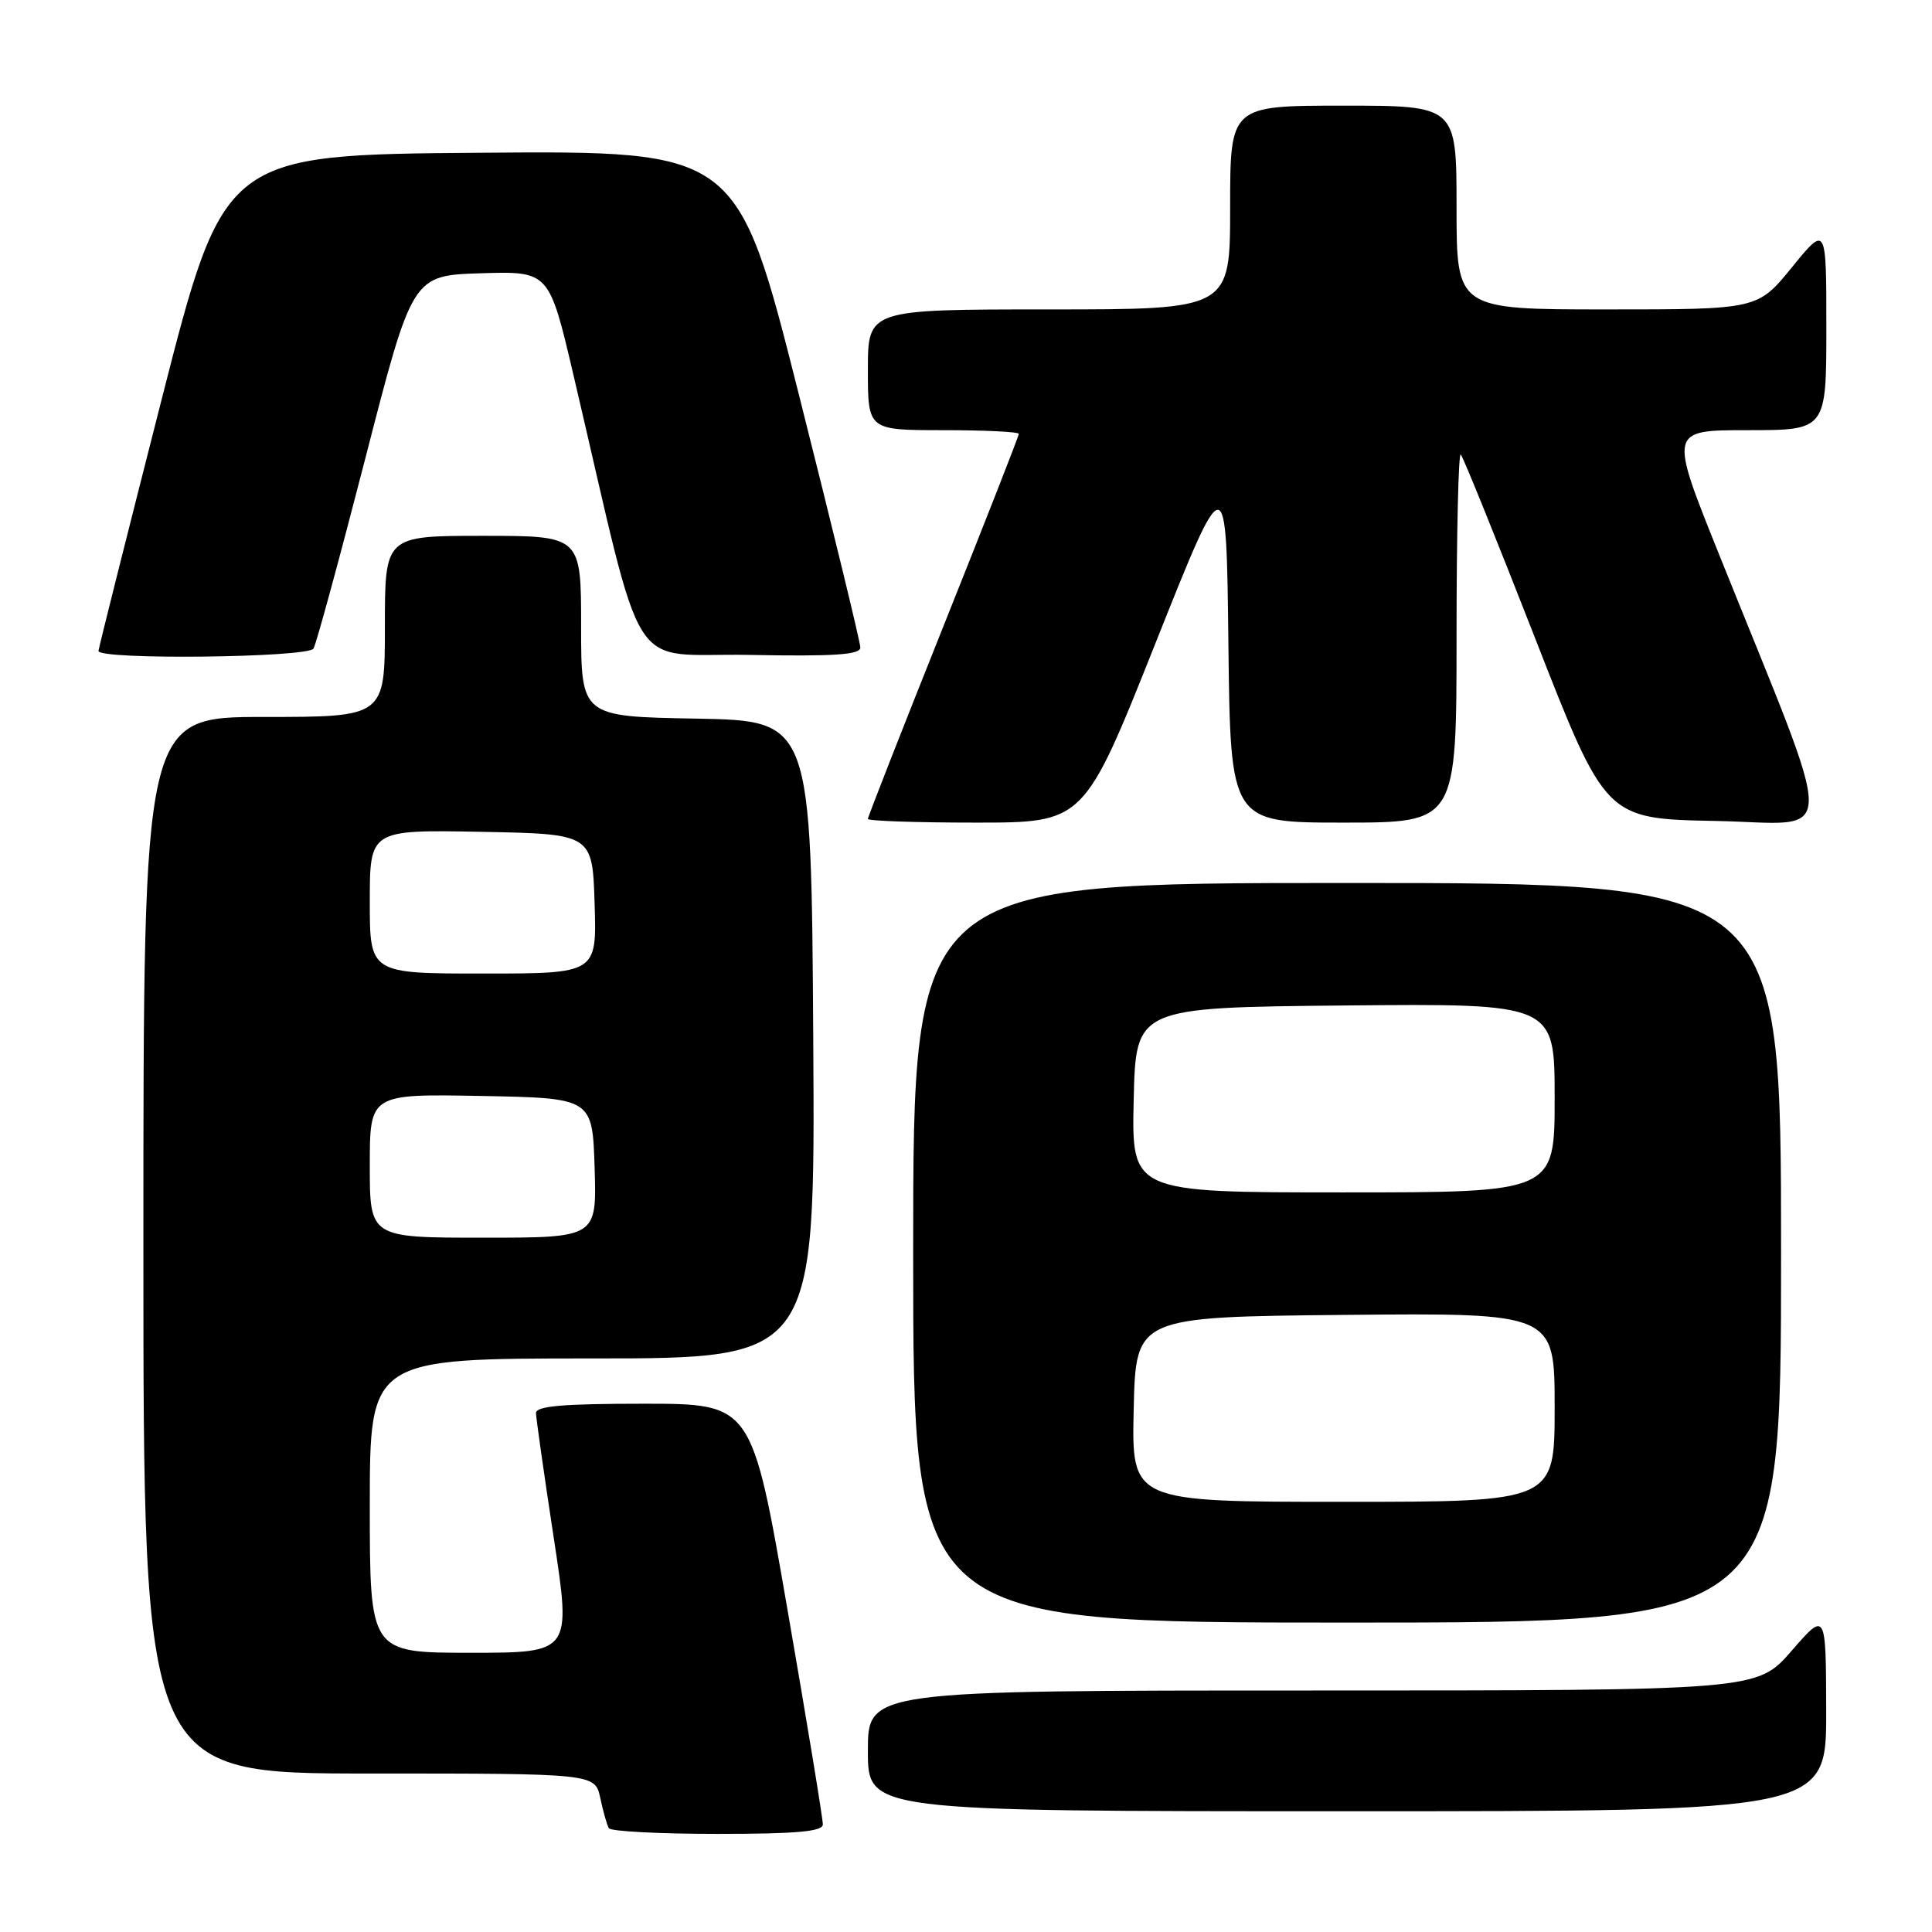 <?xml version="1.0" encoding="UTF-8" standalone="no"?>
<!DOCTYPE svg PUBLIC "-//W3C//DTD SVG 1.1//EN" "http://www.w3.org/Graphics/SVG/1.1/DTD/svg11.dtd" >
<svg xmlns="http://www.w3.org/2000/svg" xmlns:xlink="http://www.w3.org/1999/xlink" version="1.1" viewBox="0 0 256 256">
 <g >
 <path fill="currentColor"
d=" M 109.03 241.75 C 109.05 241.06 106.94 228.24 104.34 213.25 C 99.62 186.00 99.62 186.00 85.31 186.00 C 74.52 186.00 71.01 186.31 71.02 187.25 C 71.04 187.94 72.09 195.36 73.37 203.75 C 75.70 219.00 75.70 219.00 62.35 219.00 C 49.00 219.00 49.00 219.00 49.00 199.50 C 49.00 180.00 49.00 180.00 78.51 180.00 C 108.02 180.00 108.02 180.00 107.76 137.75 C 107.50 95.50 107.50 95.50 92.25 95.22 C 77.00 94.95 77.00 94.95 77.00 82.97 C 77.00 71.00 77.00 71.00 64.00 71.00 C 51.00 71.00 51.00 71.00 51.00 83.00 C 51.00 95.00 51.00 95.00 35.00 95.00 C 19.00 95.00 19.00 95.00 19.00 165.00 C 19.00 235.00 19.00 235.00 48.92 235.00 C 78.84 235.00 78.84 235.00 79.54 238.25 C 79.92 240.04 80.43 241.84 80.68 242.25 C 80.92 242.66 87.39 243.00 95.06 243.00 C 105.53 243.00 109.01 242.69 109.03 241.75 Z  M 241.98 226.75 C 241.95 213.50 241.95 213.50 237.39 218.75 C 232.82 224.00 232.82 224.00 173.91 224.00 C 115.00 224.00 115.00 224.00 115.00 232.00 C 115.00 240.00 115.00 240.00 178.50 240.00 C 242.00 240.00 242.00 240.00 241.98 226.75 Z  M 236.00 166.00 C 236.00 117.00 236.00 117.00 178.50 117.00 C 121.00 117.00 121.00 117.00 121.00 166.00 C 121.00 215.00 121.00 215.00 178.50 215.00 C 236.00 215.00 236.00 215.00 236.00 166.00 Z  M 153.07 85.32 C 162.50 61.63 162.50 61.63 162.77 85.32 C 163.04 109.00 163.04 109.00 178.02 109.00 C 193.00 109.00 193.00 109.00 193.00 84.33 C 193.00 70.77 193.25 59.92 193.56 60.23 C 193.87 60.53 198.31 71.52 203.44 84.64 C 212.76 108.50 212.76 108.50 227.32 108.78 C 243.75 109.09 243.70 113.09 227.70 73.25 C 221.18 57.00 221.18 57.00 231.59 57.00 C 242.00 57.00 242.00 57.00 242.00 43.41 C 242.00 29.82 242.00 29.82 237.45 35.41 C 232.89 41.00 232.89 41.00 212.95 41.00 C 193.00 41.00 193.00 41.00 193.00 27.50 C 193.00 14.00 193.00 14.00 178.00 14.00 C 163.00 14.00 163.00 14.00 163.00 27.50 C 163.00 41.00 163.00 41.00 139.00 41.00 C 115.00 41.00 115.00 41.00 115.00 49.00 C 115.00 57.00 115.00 57.00 125.00 57.00 C 130.50 57.00 135.00 57.22 135.00 57.49 C 135.00 57.76 130.50 69.24 125.00 83.00 C 119.50 96.76 115.00 108.24 115.00 108.51 C 115.00 108.78 121.44 109.00 129.32 109.00 C 143.64 109.00 143.64 109.00 153.07 85.32 Z  M 41.54 85.94 C 41.90 85.35 44.99 73.99 48.42 60.69 C 54.64 36.50 54.64 36.50 63.70 36.21 C 72.76 35.93 72.76 35.93 75.99 49.71 C 85.66 90.92 82.85 86.47 99.32 86.78 C 110.55 86.99 114.00 86.76 114.00 85.80 C 114.00 85.11 110.33 70.02 105.85 52.26 C 97.70 19.97 97.70 19.97 63.69 20.24 C 29.69 20.50 29.69 20.50 21.40 53.00 C 16.84 70.88 13.08 85.84 13.05 86.25 C 12.97 87.46 40.79 87.15 41.54 85.94 Z  M 49.00 154.47 C 49.00 144.95 49.00 144.95 63.75 145.22 C 78.50 145.50 78.50 145.50 78.79 154.75 C 79.08 164.00 79.08 164.00 64.04 164.00 C 49.00 164.00 49.00 164.00 49.00 154.47 Z  M 49.00 119.47 C 49.00 109.95 49.00 109.95 63.75 110.22 C 78.50 110.50 78.50 110.50 78.79 119.75 C 79.08 129.00 79.08 129.00 64.04 129.00 C 49.00 129.00 49.00 129.00 49.00 119.47 Z  M 150.22 186.75 C 150.50 174.50 150.50 174.50 178.25 174.23 C 206.00 173.97 206.00 173.97 206.00 186.48 C 206.00 199.00 206.00 199.00 177.97 199.00 C 149.94 199.00 149.94 199.00 150.22 186.75 Z  M 150.22 145.75 C 150.50 133.50 150.50 133.50 178.25 133.23 C 206.00 132.97 206.00 132.97 206.00 145.48 C 206.00 158.00 206.00 158.00 177.97 158.00 C 149.94 158.00 149.94 158.00 150.22 145.75 Z "/>
</g>
</svg>